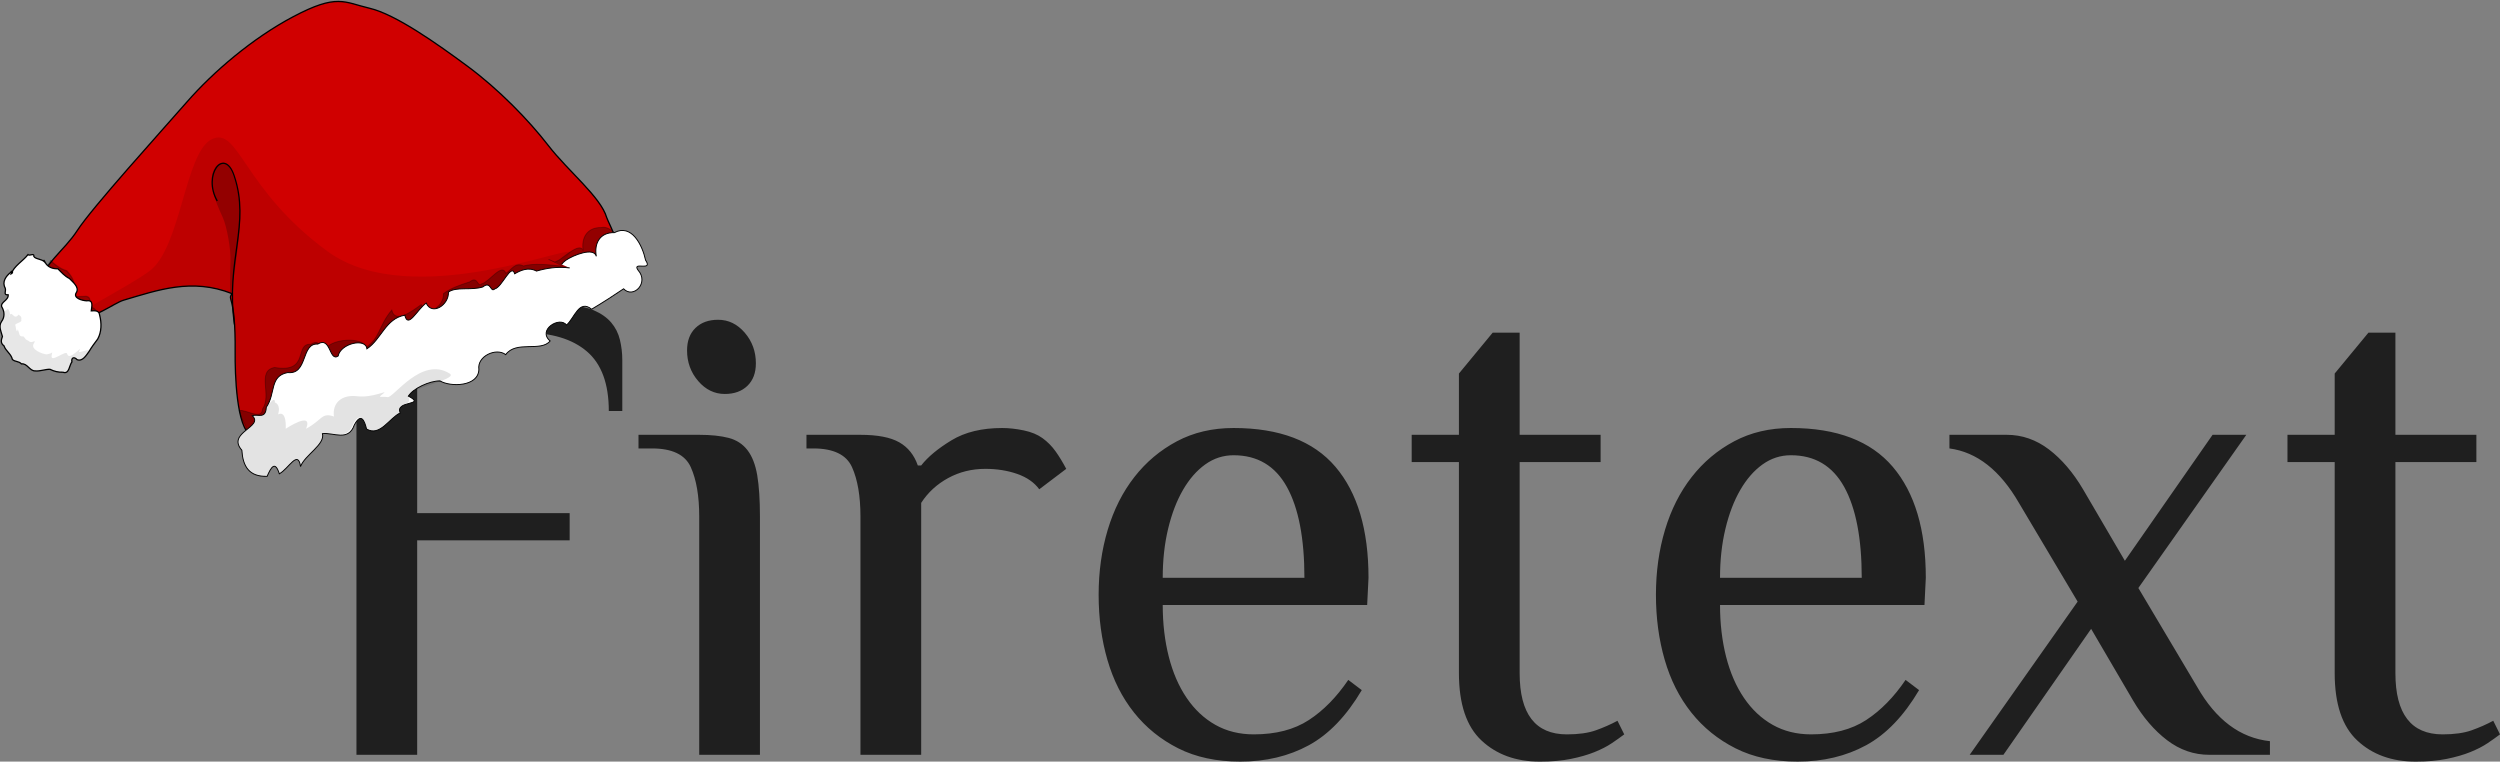 <?xml version="1.0" encoding="UTF-8" standalone="no"?>
<!-- Copyright (C) Codexa Organization 2013  -->

<svg
   xmlns:dc="http://purl.org/dc/elements/1.1/"
   xmlns:cc="http://creativecommons.org/ns#"
   xmlns:rdf="http://www.w3.org/1999/02/22-rdf-syntax-ns#"
   xmlns:svg="http://www.w3.org/2000/svg"
   xmlns="http://www.w3.org/2000/svg"
   xmlns:sodipodi="http://sodipodi.sourceforge.net/DTD/sodipodi-0.dtd"
   xmlns:inkscape="http://www.inkscape.org/namespaces/inkscape"
   version="1.1"
   id="Firetext_1_"
   x="0px"
   y="0px"
   width="328.909"
   height="100.2"
   viewBox="0 0 328.909 100.2"
   enable-background="new 0 0 290 60"
   xml:space="preserve"
   inkscape:version="0.91 r13725"
   sodipodi:docname="firetext_christmas.svg"><rect x="0" y="0" width="328.909" height="100.2" fill="#808080" stroke="none"/><defs
     id="defs10" /><sodipodi:namedview
     pagecolor="#ffffff"
     bordercolor="#666666"
     borderopacity="1"
     objecttolerance="10"
     gridtolerance="10"
     guidetolerance="10"
     inkscape:pageopacity="0"
     inkscape:pageshadow="2"
     inkscape:window-width="1366"
     inkscape:window-height="705"
     id="namedview8"
     showgrid="false"
     inkscape:zoom="1.0034483"
     inkscape:cx="34.921873"
     inkscape:cy="30.010001"
     inkscape:window-x="-8"
     inkscape:window-y="-8"
     inkscape:window-maximized="1"
     inkscape:current-layer="Firetext_1_"
     fit-margin-top="0"
     fit-margin-left="0"
     fit-margin-right="0"
     fit-margin-bottom="0" /><g
     id="Firetext"
     transform="translate(38.908,40.19)"><g
       id="g4"><path
         d="M 41.498,2.236 C 40.935,1.58 40.166,1.043 39.19,0.625 38.213,0.207 36.956,-0.003 35.417,-0.003 l -35.418,0 0,1.792 1.775,0 c 2.663,0 4.364,0.821 5.104,2.463 0.739,1.644 1.109,3.807 1.109,6.494 l 0,48.368 7.989,0 0,-28.215 20.062,0 0,-3.583 -20.06,0 0,-23.736 14.114,0 c 3.551,0 6.288,0.822 8.211,2.464 1.922,1.643 2.885,4.254 2.885,7.837 l 1.775,0 0,-6.718 C 42.963,6.267 42.859,5.387 42.652,4.52 42.444,3.656 42.06,2.895 41.498,2.236 Z M 59.429,19.031 C 58.807,18.225 57.978,17.687 56.944,17.419 55.908,17.15 54.621,17.016 53.083,17.016 l -7.989,0 0,1.792 1.775,0 c 2.663,0 4.363,0.821 5.104,2.463 0.739,1.644 1.11,3.807 1.11,6.494 l 0,31.35 7.989,0 0,-31.35 c 0,-2.209 -0.119,-4.016 -0.355,-5.419 -0.238,-1.403 -0.667,-2.508 -1.288,-3.315 z m -2.974,-7.389 c 1.243,0 2.233,-0.358 2.974,-1.075 0.739,-0.716 1.109,-1.701 1.109,-2.955 0,-1.553 -0.488,-2.896 -1.464,-4.031 C 58.097,2.447 56.928,1.88 55.568,1.88 c -1.243,0 -2.234,0.357 -2.974,1.074 -0.741,0.717 -1.11,1.702 -1.11,2.956 0,1.554 0.488,2.897 1.465,4.03 0.976,1.135 2.144,1.702 3.506,1.702 z m 41.809,5.822 c -0.652,-0.478 -1.48,-0.82 -2.486,-1.03 -1.007,-0.208 -1.953,-0.313 -2.84,-0.313 -2.663,0 -4.882,0.537 -6.658,1.612 -1.776,1.075 -3.107,2.181 -3.995,3.314 l -0.444,0 C 81.367,19.674 80.554,18.659 79.4,18.001 78.246,17.345 76.544,17.016 74.296,17.016 l -7.102,0 0,1.792 0.888,0 c 2.663,0 4.363,0.821 5.104,2.463 0.739,1.644 1.11,3.807 1.11,6.494 l 0,31.35 7.989,0 0,-33.142 c 0.888,-1.373 2.071,-2.463 3.551,-3.269 1.479,-0.807 3.107,-1.21 4.882,-1.21 1.538,0 2.943,0.225 4.216,0.672 1.272,0.448 2.233,1.12 2.885,2.016 l 3.55,-2.688 c -0.474,-0.896 -0.947,-1.671 -1.42,-2.328 -0.473,-0.657 -1.035,-1.224 -1.685,-1.702 z m 25.121,-1.344 c -2.782,0 -5.268,0.582 -7.457,1.747 -2.19,1.164 -4.054,2.731 -5.592,4.702 -1.54,1.971 -2.708,4.285 -3.506,6.941 -0.799,2.658 -1.198,5.509 -1.198,8.555 0,3.045 0.384,5.897 1.154,8.554 0.769,2.657 1.938,4.971 3.506,6.941 1.567,1.971 3.506,3.538 5.814,4.703 2.308,1.164 5.029,1.746 8.167,1.746 3.373,0 6.376,-0.717 9.01,-2.149 2.633,-1.434 4.956,-3.852 6.968,-7.256 l -1.775,-1.343 c -1.54,2.27 -3.271,4.03 -5.193,5.284 -1.923,1.254 -4.335,1.881 -7.234,1.881 -1.895,0 -3.581,-0.417 -5.06,-1.254 -1.48,-0.835 -2.738,-2.015 -3.773,-3.538 -1.036,-1.522 -1.82,-3.328 -2.352,-5.419 -0.533,-2.089 -0.799,-4.358 -0.799,-6.808 l 26.897,0 0.177,-3.582 c 0,-6.329 -1.451,-11.196 -4.35,-14.601 -2.9,-3.402 -7.368,-5.104 -13.404,-5.104 z m -9.321,19.706 c 0,-2.329 0.236,-4.479 0.71,-6.449 0.473,-1.971 1.124,-3.673 1.953,-5.105 0.828,-1.434 1.805,-2.553 2.93,-3.359 1.123,-0.806 2.366,-1.209 3.728,-1.209 3.136,0 5.473,1.389 7.013,4.165 1.538,2.776 2.308,6.763 2.308,11.958 l -18.642,0 z m 56.989,20.064 c -1.008,0.358 -2.279,0.537 -3.817,0.537 -4.144,0 -6.214,-2.687 -6.214,-8.062 l 0,-27.766 10.652,0 0,-3.583 -10.652,0 0,-13.436 -3.551,0 -4.438,5.374 0,8.062 -6.215,0 0,3.583 6.215,0 0,27.767 c 0,4.062 0.99,7.018 2.973,8.868 1.982,1.852 4.541,2.776 7.679,2.776 1.538,0 2.899,-0.12 4.083,-0.358 1.184,-0.239 2.22,-0.537 3.107,-0.896 0.887,-0.359 1.643,-0.746 2.264,-1.164 0.621,-0.417 1.168,-0.807 1.643,-1.165 l -0.889,-1.791 c -0.887,0.478 -1.834,0.895 -2.84,1.254 z m 25.653,-39.77 c -2.782,0 -5.268,0.582 -7.456,1.747 -2.19,1.164 -4.055,2.731 -5.593,4.702 -1.54,1.971 -2.708,4.285 -3.507,6.941 -0.799,2.658 -1.197,5.509 -1.197,8.555 0,3.045 0.383,5.897 1.153,8.554 0.769,2.657 1.938,4.971 3.507,6.941 1.566,1.971 3.506,3.538 5.814,4.703 2.307,1.164 5.029,1.746 8.166,1.746 3.373,0 6.376,-0.717 9.01,-2.149 2.633,-1.434 4.956,-3.852 6.969,-7.256 l -1.775,-1.343 c -1.54,2.27 -3.271,4.03 -5.193,5.284 -1.924,1.254 -4.336,1.881 -7.234,1.881 -1.895,0 -3.581,-0.417 -5.061,-1.254 -1.479,-0.835 -2.737,-2.015 -3.771,-3.538 -1.037,-1.522 -1.82,-3.328 -2.354,-5.419 -0.531,-2.089 -0.799,-4.358 -0.799,-6.808 l 26.897,0 0.177,-3.582 c 0,-6.329 -1.45,-11.196 -4.35,-14.601 -2.899,-3.402 -7.367,-5.104 -13.403,-5.104 z m -9.321,19.706 c 0,-2.329 0.236,-4.479 0.711,-6.449 0.473,-1.971 1.123,-3.673 1.953,-5.105 0.828,-1.434 1.805,-2.553 2.93,-3.359 1.123,-0.806 2.365,-1.209 3.728,-1.209 3.136,0 5.474,1.389 7.013,4.165 1.538,2.776 2.309,6.763 2.309,11.958 l -18.644,0 z m 62.76,14.331 -7.723,-12.988 14.203,-20.153 -4.439,0 -11.539,16.571 -5.504,-9.405 c -1.303,-2.209 -2.797,-3.955 -4.482,-5.24 -1.688,-1.283 -3.537,-1.926 -5.549,-1.926 l -7.545,0 0,1.792 c 3.609,0.479 6.658,2.866 9.143,7.165 l 7.723,12.988 -14.202,20.153 4.438,0 11.539,-16.57 5.504,9.404 c 1.301,2.21 2.797,3.957 4.483,5.24 1.687,1.285 3.535,1.926 5.548,1.926 l 7.989,0 0,-1.792 c -3.907,-0.417 -7.102,-2.805 -9.587,-7.165 z m 38.968,4.479 c -0.889,0.479 -1.836,0.896 -2.842,1.254 -1.006,0.358 -2.278,0.537 -3.816,0.537 -4.143,0 -6.214,-2.687 -6.214,-8.062 l 0,-27.766 10.652,0 0,-3.583 -10.652,0 0,-13.436 -3.551,0 -4.438,5.374 0,8.062 -6.213,0 0,3.583 6.213,0 0,27.767 c 0,4.062 0.99,7.018 2.975,8.868 1.981,1.852 4.541,2.776 7.678,2.776 1.538,0 2.898,-0.12 4.084,-0.358 1.183,-0.239 2.219,-0.537 3.106,-0.896 0.887,-0.359 1.642,-0.746 2.263,-1.164 0.622,-0.417 1.168,-0.807 1.643,-1.165 l -0.888,-1.791 z"
         id="path6"
         inkscape:connector-curvature="0"
         style="clip-rule:evenodd;fill:#1f1f1f;fill-rule:evenodd" /></g></g><g
     transform="matrix(0.203,-0.045,0.045,0.203,-10.246,6.891)"
     id="layer1"
     inkscape:transform-center-x="-9.9767635"
     inkscape:transform-center-y="-16.903312"><path
       id="path1309"
       style="fill:#d00000;fill-opacity:1;fill-rule:evenodd;stroke:#000000;stroke-width:0.833px;stroke-linecap:butt;stroke-linejoin:miter;stroke-opacity:1"
       d="m 234.103,28.783 c -28.101,7.734 -56.904,23.114 -77.167,38.006 -20.262,14.892 -73.191,52.416 -85.275,64.307 -11.716,11.529 -25.555,15.55 -31.611,29.756 -2.335,5.479 15.837,22.005 19.398,23.721 9.241,4.453 24.305,-3.443 31.178,-3.914 22.307,-1.53 45.167,-4.499 67.76,10.793 -4.181,4.221 2.458,-0.323 -6.088,36.693 -3.014,13.053 -9.599,46.919 -1.507,53.38 8.039,6.42 12.949,-18.606 20.937,-14.774 -0.004,0.006 -0.002,0.021 -0.005,0.026 -0.002,0.005 -0.004,0.022 -0.005,0.026 4.7e-4,0.004 -0.006,0.023 -0.005,0.026 0.003,0.003 0.021,0.003 0.025,0.005 0.024,0.007 0.078,0.004 0.129,-0.002 0.015,0.007 0.035,0.002 0.05,0.01 0.057,0.027 0.108,0.059 0.165,0.087 l 0.048,-0.127 c 3.781,-0.977 33.263,-13.966 60.176,-8.743 15.171,2.944 39.369,-5.31 53.29,-9.615 22.076,-6.828 53.068,-12.998 72.728,-13.351 14.483,-0.26 27.587,-8.459 41.521,-9.415 8.22,-0.564 0.598,-27.066 0.428,-29.866 -0.817,-13.455 -17.565,-34.13 -26.191,-52.504 -8.626,-18.373 -23.082,-41.697 -39.004,-59.986 -15.92,-18.29 -37.4,-41.972 -52.524,-49.259 -15.124,-7.287 -17.953,-13.675 -48.451,-5.282 z"
       inkscape:connector-curvature="0" /><path
       id="path5882"
       style="opacity:0.101;fill:#0e0000;fill-opacity:1;fill-rule:evenodd;stroke:none;stroke-width:1px;stroke-linecap:butt;stroke-linejoin:miter;stroke-opacity:1"
       d="m 166.956,93.344 c -18.233,4.417 -33.848,62.691 -56.319,72.822 -14.697,6.626 -54.749,16.693 -51.188,18.409 9.241,4.453 24.305,-3.443 31.178,-3.914 22.307,-1.53 45.167,-4.499 67.76,10.793 -4.181,4.221 2.458,-0.323 -6.088,36.693 -3.014,13.053 -9.599,46.919 -1.507,53.38 8.039,6.42 12.949,-18.606 20.937,-14.774 -0.004,0.006 -0.002,0.021 -0.005,0.026 -0.002,0.005 -0.004,0.022 -0.005,0.026 4.7e-4,0.004 -0.006,0.023 -0.005,0.026 0.003,0.003 0.021,0.003 0.025,0.005 0.024,0.007 0.078,0.004 0.129,-0.002 0.015,0.007 0.035,0.002 0.05,0.01 0.057,0.027 0.108,0.059 0.165,0.087 l 0.048,-0.127 c 3.781,-0.977 33.263,-13.966 60.176,-8.743 15.171,2.944 39.369,-5.31 53.29,-9.615 22.076,-6.828 53.068,-12.998 72.728,-13.351 14.483,-0.26 27.587,-8.459 41.521,-9.415 8.22,-0.564 -51.085,4.521 -27.45,-12.576 10.485,-7.584 -104.984,15.808 -149.314,-34.777 -43.895,-50.088 -37.455,-89.506 -56.127,-84.983 z"
       inkscape:connector-curvature="0" /><path
       id="path5878"
       style="opacity:0.27;fill:#000000;fill-opacity:1;fill-rule:evenodd;stroke:#000000;stroke-width:0.83;stroke-linecap:butt;stroke-linejoin:miter;stroke-miterlimit:4;stroke-dasharray:none;stroke-opacity:1"
       d="m 41.923,154.632 c 3.551,2.353 27.398,32.517 30.215,30.406 0.341,-3.331 -2.441,-4.642 -4.397,-5.022 2.62,-3.329 3.113,-6.811 -1.433,-7.11 -5.04,-0.89 -10.543,-1.514 -5.132,-6.936 2.498,-3.039 -0.168,-8.435 -1.702,-11.18 -4.03,-2.176 -7.066,-6.114 -8.718,-8.791"
       inkscape:connector-curvature="0" /><path
       id="path5003"
       style="opacity:0.294;fill:#000000;fill-opacity:1;fill-rule:evenodd;stroke:#000000;stroke-width:0.601px;stroke-linecap:butt;stroke-linejoin:miter;stroke-opacity:1"
       d="m 365.597,219.586 c -7.451,-2.643 -16.801,-5.695 -23.39,-5.287 -4.525,-3.822 -7.998,0.888 -11.919,2.142 -0.658,-7.36 -11.511,3.112 -16.291,3.172 -3.395,1.948 -1.055,-5.801 -7.134,-2.853 -7.558,0.714 -12.232,1.233 -17.839,3.66 -1.347,8.013 -13.449,12.527 -15.26,3.744 -6.599,2.871 -18.869,8.441 -18.948,-0.642 -10.564,8.194 -10.9,15.598 -21.214,19.553 0.913,-7.092 -22.371,-10.908 -25.544,-3.465 -6.39,2.573 1.329,-9.321 -7.905,-6.052 -10.401,-3.024 -4.347,17.935 -25.554,9.366 -11.808,-0.38 -5.269,16.719 -13.061,23.882 -2.076,7.532 -11.084,-2.624 -14.729,-2.06 0.848,11.927 3.408,7.882 0.719,15.997 -1.604,10.165 -3.751,15.255 7.432,17.372 3.621,-4.904 -0.182,-2.829 0.628,6.217 6.458,-1.88 14.946,-12.64 14.075,-1.581 4.382,-6.673 18.254,-10.151 18.08,-17.339 7.022,0.737 14.902,8.579 20.83,-0.953 5.951,-7.041 14.504,-10.307 14.594,-4.869 7.234,6.756 7.957,5.387 15.478,3.668 -1.937,-8.712 17.599,-0.599 7.283,-9.272 4.098,-4.103 15.187,-6.501 21.596,-5.075 5.669,8.254 22.944,8.937 25.632,-1.747 0.564,-8.404 13.682,-11.279 18.587,-5.468 8.53,-7.479 21.984,3.388 29.324,-2.344 -6.598,-8.563 9.324,-14.158 12.298,-7.593 5.842,-3.137 11.278,-14.423 17.668,-6.343 7.35,-2.395 16.325,-5.726 22.542,-8.222 4.667,7.693 16.747,-0.221 11.511,-9.532 -2.835,-6.651 9.31,3.274 6.003,-5.164 -3.761,-9.077 -9.043,-21.692 -15.514,-21.275 -8.812,-2.202 -14.038,3.745 -14.403,12.16 -0.111,-6.141 -10.522,-0.155 -15.983,2.072 l -2.994,0.712 -3.577,-2.523"
       inkscape:connector-curvature="0" /><path
       id="path1307"
       style="fill:#ffffff;fill-opacity:1;fill-rule:evenodd;stroke:#000000;stroke-width:0.601px;stroke-linecap:butt;stroke-linejoin:miter;stroke-opacity:1"
       d="m 370.524,221.831 c -7.451,-2.643 -14.356,-3.014 -20.945,-2.607 -4.525,-3.822 -9.895,-2.569 -13.816,-1.315 -0.658,-7.36 -9.614,6.569 -14.395,6.629 -3.395,1.948 -1.055,-5.801 -7.134,-2.853 -7.558,0.714 -16.319,-3.972 -21.925,-1.545 -1.347,8.013 -13.449,12.527 -15.26,3.744 -6.599,2.871 -14.782,13.647 -14.862,4.564 -12.385,-0.543 -17.69,11.633 -28.004,15.588 0.913,-7.092 -15.581,-6.943 -18.755,0.5 -6.39,2.573 -1.699,-13.439 -10.933,-10.17 -10.401,-3.024 -10.117,17.697 -22.525,13.484 -11.808,-0.38 -10.159,11.358 -17.951,18.521 -2.076,7.532 -6.194,2.737 -9.839,3.301 5.999,8.514 -18.393,6.74 -11.152,19.87 -1.604,10.165 0.849,17.472 12.032,19.589 3.621,-4.904 7.089,-8.919 7.899,0.127 6.458,-1.88 14.946,-12.64 14.075,-1.581 4.382,-6.673 18.254,-10.151 18.08,-17.339 7.022,0.737 14.902,8.579 20.83,-0.953 5.951,-7.041 6.934,-1.296 7.023,4.142 7.234,6.757 15.528,-3.624 23.049,-5.343 -1.937,-8.712 17.599,-0.599 7.283,-9.272 4.098,-4.103 15.187,-6.501 21.596,-5.075 5.623,5.334 22.944,8.937 25.632,-1.747 0.564,-8.404 13.682,-11.279 18.587,-5.468 8.53,-7.479 21.984,3.389 29.324,-2.344 -6.598,-8.563 9.324,-14.158 12.298,-7.593 5.842,-3.137 11.278,-14.423 17.668,-6.343 7.35,-2.395 16.325,-5.726 22.542,-8.222 4.667,7.693 16.747,-0.221 11.511,-9.532 -2.835,-6.651 9.31,3.274 6.003,-5.164 0.074,-9.656 -3.563,-24.6 -15.514,-21.275 -8.812,-2.202 -14.038,3.745 -14.403,12.16 -0.111,-6.141 -14.026,-3.924 -19.486,-1.697 l -1.789,0.946 -1.279,1.012"
       inkscape:connector-curvature="0" /><path
       id="path3126"
       style="fill:none;fill-opacity:0.75;fill-rule:evenodd;stroke:#000000;stroke-width:0.833px;stroke-linecap:butt;stroke-linejoin:miter;stroke-opacity:1"
       d="m 155.68,210.888 c 3.14,-40.847 23.785,-59.45 20.151,-92.121 -2.148,-19.31 -19.537,-4.673 -13.869,13.442"
       inkscape:connector-curvature="0" /><path
       id="path3249"
       style="opacity:0.112;fill:#000000;fill-opacity:1;fill-rule:evenodd;stroke:none;stroke-width:0.722px;stroke-linecap:butt;stroke-linejoin:miter;stroke-opacity:1"
       d="m 163.978,266.619 c -2.076,7.532 -6.194,2.737 -9.839,3.301 5.999,8.514 -18.393,6.74 -11.152,19.87 -1.604,10.165 0.849,17.472 12.032,19.589 3.621,-4.904 7.089,-8.919 7.899,0.127 6.458,-1.88 14.946,-12.64 14.075,-1.581 4.382,-6.673 18.254,-10.151 18.08,-17.339 7.022,0.737 14.566,7.35 20.493,-2.183 5.951,-7.041 7.27,-0.066 7.36,5.372 7.234,6.757 15.528,-3.624 23.049,-5.343 -1.937,-8.712 8.866,-1.545 7.283,-9.272 -1.037,-5.06 33.645,-3.562 28.657,-8.51 -14.906,-14.787 -38.191,7.492 -41.56,6.07 -3.369,-1.422 -7.091,-0.56 -2.385,-2.719 4.706,-2.16 -6.742,1.392 -16.277,-1.994 -9.535,-3.387 -16.514,0.895 -17.151,9.343 -7.182,-4.467 -7.696,0.607 -18.885,3.718 7.129,-10.423 -12.6,-2.769 -12.6,-2.769 0,0 3.437,-11.428 -2.739,-9.92 3.321,-5.964 -0.365,-7.802 -0.365,-7.802 0,0 1.819,-5.122 -5.973,2.041 z"
       inkscape:connector-curvature="0" /><path
       id="path2251"
       style="fill:#ffffff;fill-opacity:1;fill-rule:evenodd;stroke:#000000;stroke-width:0.814;stroke-linecap:butt;stroke-linejoin:miter;stroke-miterlimit:4;stroke-dasharray:none;stroke-opacity:1"
       d="m 46.945,146.245 c -1.302,-2.318 -5.358,-2.957 -5.879,-4.923 0.906,-2.283 -2.659,-0.627 -3.362,-1.882 -4.194,3.434 -9.985,4.92 -13.093,9.643 1.653,-0.362 1.649,-2.779 -0.157,-0.996 -3.401,1.69 -6.688,4.658 -5.409,8.893 0.31,2.173 -2.426,4.043 0.914,4.558 -0.435,3.479 -5.655,3.333 -5.658,6.404 1.155,3.349 0.647,6.84 -2.101,9.19 -2.718,2.542 -1.599,6.283 -1.5,9.371 -1.367,2.065 -2.136,3.986 -0.335,5.953 0.381,3.548 3.327,5.898 3.349,9.589 1.24,1.935 3.727,1.815 4.997,4.002 3.71,0.315 3.983,5.496 7.517,6.215 3.036,0.99 6.629,0.304 9.364,1.03 2.244,1.819 4.819,3.087 7.644,3.598 3.551,2.26 4.758,-3.365 6.907,-5.176 0.111,-2.832 2.146,-3.052 3.509,-0.668 3.101,2.102 6.314,-1.518 8.537,-3.434 2.173,-2.369 4.612,-4.42 7.032,-6.497 3.436,-3.879 4.656,-9.43 4.464,-14.535 0.341,-3.199 -2.634,-3.376 -4.591,-3.742 0.885,-2.682 3.113,-6.542 -1.433,-6.829 -2.607,-0.681 -8.517,-3.594 -5.132,-6.662 2.498,-2.919 -0.94,-6.848 -2.474,-9.484 -2.656,-2.114 -4.2,-5.059 -5.851,-7.63 -3.198,-0.51 -6.194,-2.453 -7.01,-5.845 -0.854,-2.694 -0.236,-0.699 0.033,0.612"
       inkscape:connector-curvature="0" /><path
       id="path4128"
       style="opacity:0.096;fill:#000000;fill-opacity:1;fill-rule:evenodd;stroke:none;stroke-width:0.996;stroke-linecap:butt;stroke-linejoin:miter;stroke-miterlimit:4;stroke-dasharray:none;stroke-opacity:1"
       d="m 20.405,181.846 c -1.601,-1.968 4.721,-1.041 4.2,-3.007 0.906,-2.283 -0.178,-2.378 -0.881,-3.634 -4.194,3.434 -3.207,-4.701 -6.315,0.022 1.653,-0.362 1.381,-6.334 -0.425,-4.551 -3.401,1.69 -2.681,-5.806 -2.684,-2.735 1.155,3.349 0.647,6.84 -2.101,9.19 -2.718,2.542 -1.599,6.283 -1.5,9.371 -1.367,2.065 -2.136,3.986 -0.335,5.953 0.381,3.548 3.327,5.898 3.349,9.589 1.24,1.935 3.727,1.815 4.997,4.002 3.71,0.315 3.983,5.496 7.517,6.215 3.036,0.99 6.629,0.304 9.364,1.03 2.244,1.819 4.819,3.087 7.644,3.598 3.551,2.26 4.758,-3.365 6.907,-5.176 0.111,-2.832 2.146,-3.052 3.509,-0.668 3.101,2.102 6.314,-1.518 8.537,-3.434 2.173,-2.369 -8.346,0.359 -5.926,-1.718 3.436,-3.879 -7.752,5.414 -7.945,0.308 0.341,-3.199 -12.37,4.071 -9.679,-1.554 0.885,-2.682 1.536,-0.748 -3.01,-1.035 -2.607,-0.681 -9.804,-5.494 -6.419,-8.562 2.498,-2.919 -1.342,0.456 -2.876,-2.18 -2.656,-2.114 -0.96,-0.95 -2.611,-3.521 -3.198,-0.51 -1.792,-1.817 -2.607,-5.209 -1.383,3.98 -0.982,-3.605 -0.712,-2.294 z"
       inkscape:connector-curvature="0" /><path
       id="path5880"
       style="fill:#000000;fill-opacity:0.223;fill-rule:evenodd;stroke:none;stroke-width:1px;stroke-linecap:butt;stroke-linejoin:miter;stroke-opacity:1"
       d="m 157.67,192.362 c 0,0 13.145,-33.512 16.303,-46.882 2.955,-12.509 2.573,-31.603 -1.853,-35.137 -4.426,-3.534 -10.247,2.578 -10.861,9.816 -0.614,7.238 -1.127,9.062 1.843,22.867 1.347,6.259 0.674,21.093 -1.157,28.095 -1.831,7.001 -5.827,22.946 -4.276,21.241 z"
       inkscape:connector-curvature="0" /></g></svg>